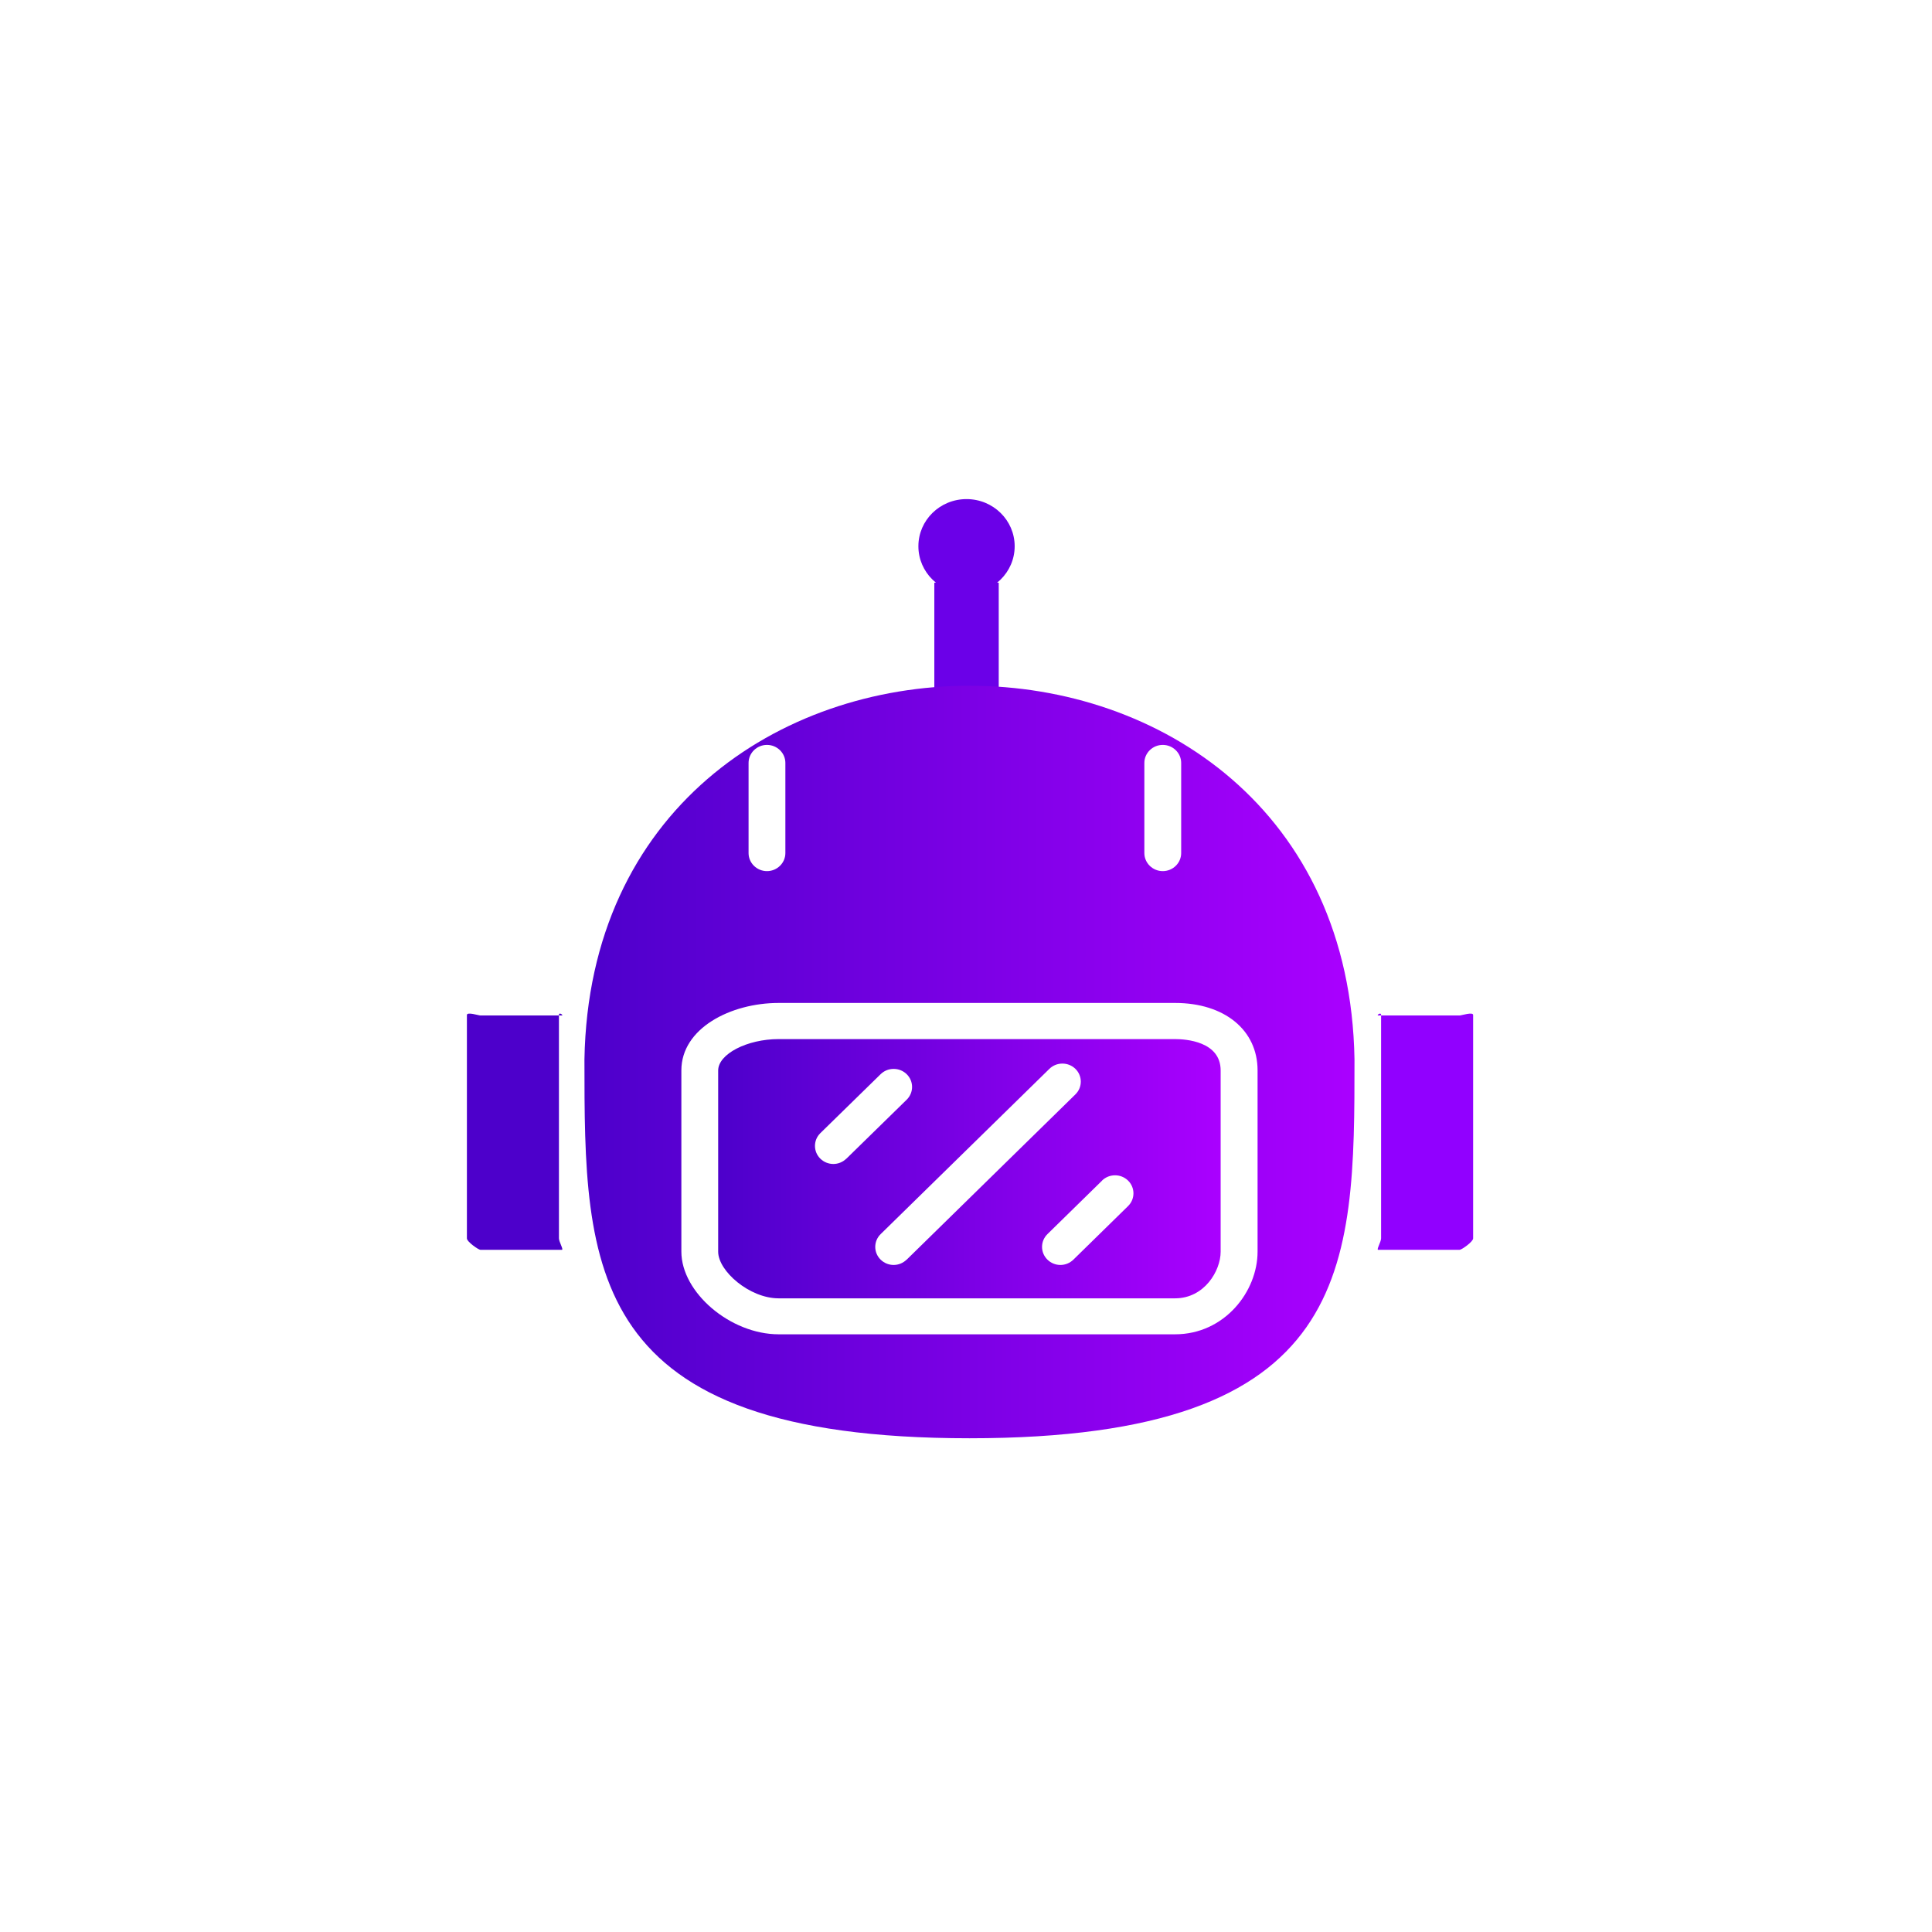 <svg width="120" height="120" viewBox="0 0 120 120" fill="none" xmlns="http://www.w3.org/2000/svg">
<g clip-path="url(#clip0_365_3292)">
<path d="M63.023 33.929C63.023 35.547 61.685 36.858 60.033 36.858C58.381 36.858 57.043 35.547 57.043 33.929C57.043 32.31 58.381 31 60.033 31C61.685 31 63.023 32.31 63.023 33.929Z" fill="#6B00E8"/>
<path d="M60.033 36.191V42.912" stroke="#6B00E8" stroke-width="4" stroke-miterlimit="10"/>
<path d="M34.717 76.917C34.717 77.13 35.02 77.629 34.9 77.629H29.84C29.72 77.629 29 77.13 29 76.917V63.045C29 62.833 29.726 63.073 29.84 63.073H34.9C35.02 63.073 34.717 62.833 34.717 63.045V76.917Z" fill="#4D00CB"/>
<path d="M85.782 76.917C85.782 77.13 85.479 77.629 85.599 77.629H90.659C90.779 77.629 91.499 77.13 91.499 76.917V63.045C91.499 62.833 90.773 63.073 90.659 63.073H85.599C85.479 63.073 85.782 62.833 85.782 63.045V76.917Z" fill="url(#paint0_linear_365_3292)"/>
<path d="M72.982 80.642C74.811 80.642 75.817 78.928 75.817 77.746V66.49C75.817 64.68 73.645 64.54 72.982 64.54H48.364C46.397 64.54 44.607 65.47 44.607 66.49V77.746C44.607 78.945 46.551 80.642 48.364 80.642H72.987H72.982ZM68.448 73.328C68.894 72.891 69.62 72.891 70.066 73.328C70.512 73.764 70.512 74.476 70.066 74.912L66.67 78.239C66.447 78.457 66.155 78.569 65.864 78.569C65.572 78.569 65.281 78.457 65.058 78.239C64.612 77.802 64.612 77.091 65.058 76.654L68.454 73.328H68.448ZM52.566 71.967C52.343 72.185 52.051 72.297 51.76 72.297C51.468 72.297 51.176 72.185 50.953 71.967C50.508 71.53 50.508 70.819 50.953 70.382L54.698 66.719C55.144 66.282 55.87 66.282 56.316 66.719C56.762 67.156 56.762 67.867 56.316 68.304L52.571 71.967H52.566ZM56.31 78.239C56.087 78.457 55.796 78.569 55.504 78.569C55.213 78.569 54.921 78.457 54.698 78.239C54.252 77.802 54.252 77.091 54.698 76.654L65.178 66.389C65.624 65.952 66.35 65.952 66.796 66.389C67.242 66.826 67.242 67.537 66.796 67.974L56.316 78.239H56.31Z" fill="url(#paint1_linear_365_3292)"/>
<path d="M84.13 65.795C83.599 34.859 36.844 34.859 36.301 65.795C36.301 78.793 36.301 89.333 60.216 89.333C84.13 89.333 84.13 78.793 84.13 65.795ZM71.078 47.387C71.078 46.771 71.593 46.267 72.222 46.267C72.851 46.267 73.365 46.771 73.365 47.387V52.987C73.365 53.603 72.851 54.107 72.222 54.107C71.593 54.107 71.078 53.603 71.078 52.987V47.387ZM46.495 47.387C46.495 46.771 47.009 46.267 47.638 46.267C48.267 46.267 48.781 46.771 48.781 47.387V52.987C48.781 53.603 48.267 54.107 47.638 54.107C47.009 54.107 46.495 53.603 46.495 52.987V47.387ZM48.364 82.876C45.368 82.876 42.321 80.283 42.321 77.741V66.484C42.321 63.863 45.391 62.295 48.364 62.295H72.988C76.052 62.295 78.11 63.975 78.11 66.484V77.741C78.11 80.222 76.052 82.876 72.988 82.876H48.364Z" fill="url(#paint2_linear_365_3292)"/>
</g>
<defs>
<linearGradient id="paint0_linear_365_3292" x1="91.499" y1="70.292" x2="85.571" y2="70.292" gradientUnits="userSpaceOnUse">
<stop stop-color="#9100FF"/>
<stop offset="1" stop-color="#9100FF"/>
</linearGradient>
<linearGradient id="paint1_linear_365_3292" x1="44.607" y1="72.594" x2="75.823" y2="72.594" gradientUnits="userSpaceOnUse">
<stop stop-color="#4D00CB"/>
<stop offset="1" stop-color="#AA00FF"/>
</linearGradient>
<linearGradient id="paint2_linear_365_3292" x1="36.301" y1="65.963" x2="84.131" y2="65.963" gradientUnits="userSpaceOnUse">
<stop stop-color="#4D00CB"/>
<stop offset="1" stop-color="#AA00FF"/>
</linearGradient>
<clipPath id="clip0_365_3292">
<rect width="62.5" height="58.333" fill="white" transform="translate(29 31)"/>
</clipPath>
</defs>
</svg>
